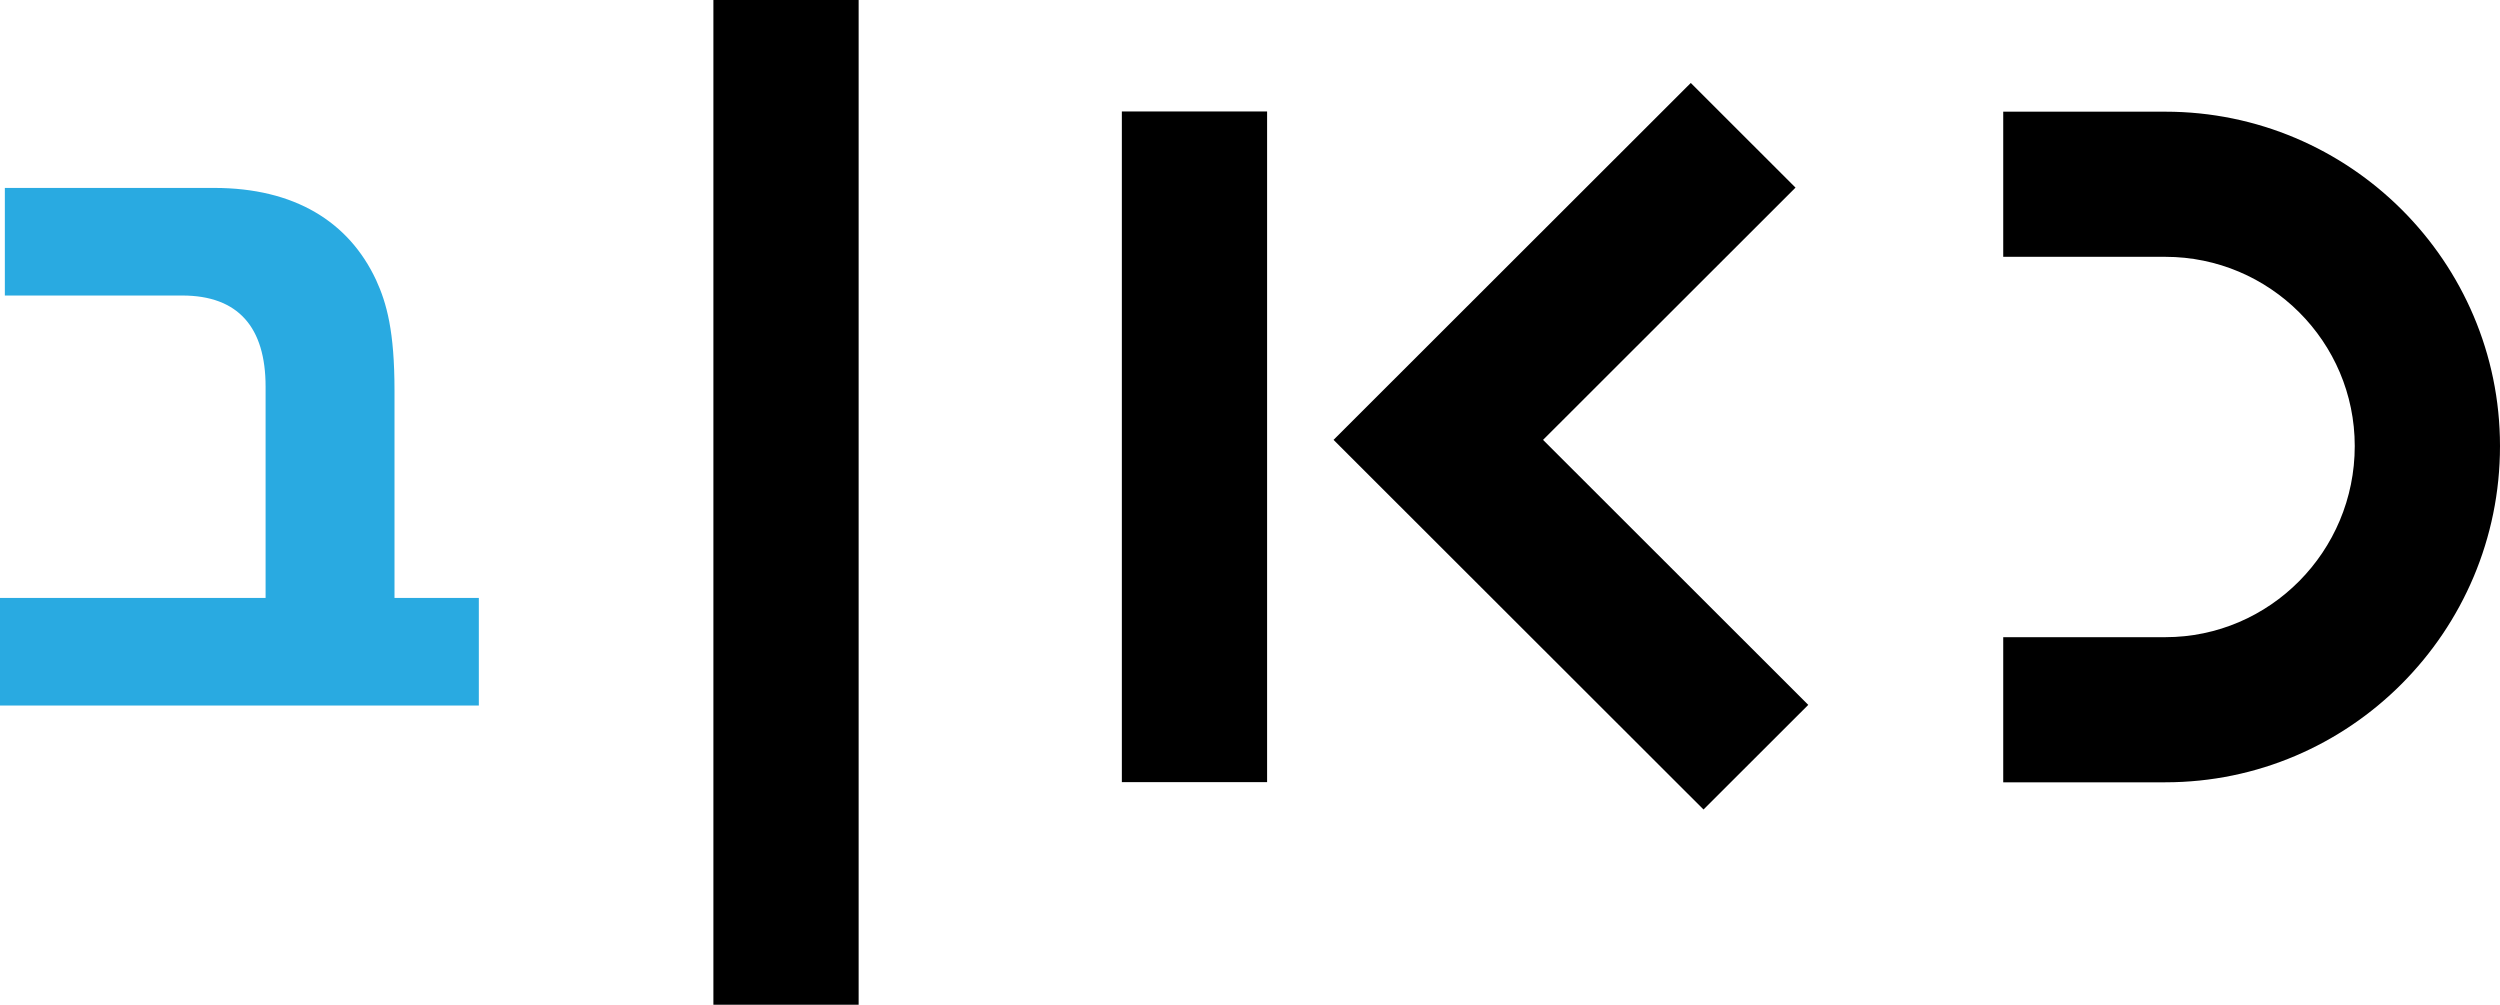 <svg id="a" width="800" height="321.51" enable-background="new -39.713 0 139.592 56.051" version="1.1" viewBox="-39.713 0 800 321.51" xml:space="preserve" xmlns="http://www.w3.org/2000/svg">
<g id="b" transform="matrix(5.731 0 0 5.731 187.88 .287)">
	<path id="c" d="m99.879 24.857zc0-10.296-8.385-18.671-18.688-18.671h-9.05v8.104h9.05c5.832 0 10.578 4.74 10.578 10.567 0 5.883-4.746 10.671-10.578 10.671h-9.05v8.103h9.05c10.303 0 18.688-8.422 18.688-18.774zm-99.758 31.194zh8.11v-56.101h-8.11zm61.134-16.743zl-14.809-14.797 14.097-14.085-5.848-5.844-19.947 19.929 20.658 20.639zm-38.327 4.315h8.11v-37.45h-8.11z"/>
</g>
<g id="d" transform="matrix(5.731 0 0 5.731 187.88 .287)">
	<path id="e" d="m-27.752 10.443c4.492 0 7.523 1.895 9.039 5.142 0.596 1.299 1.028 2.868 1.028 6.17v11.582h4.709v6.008h-26.737v-6.008h14.83v-11.799c0-3.301-1.515-5.087-4.654-5.087h-9.905v-6.008z" fill="#29aae1"/>
</g>
</svg>
